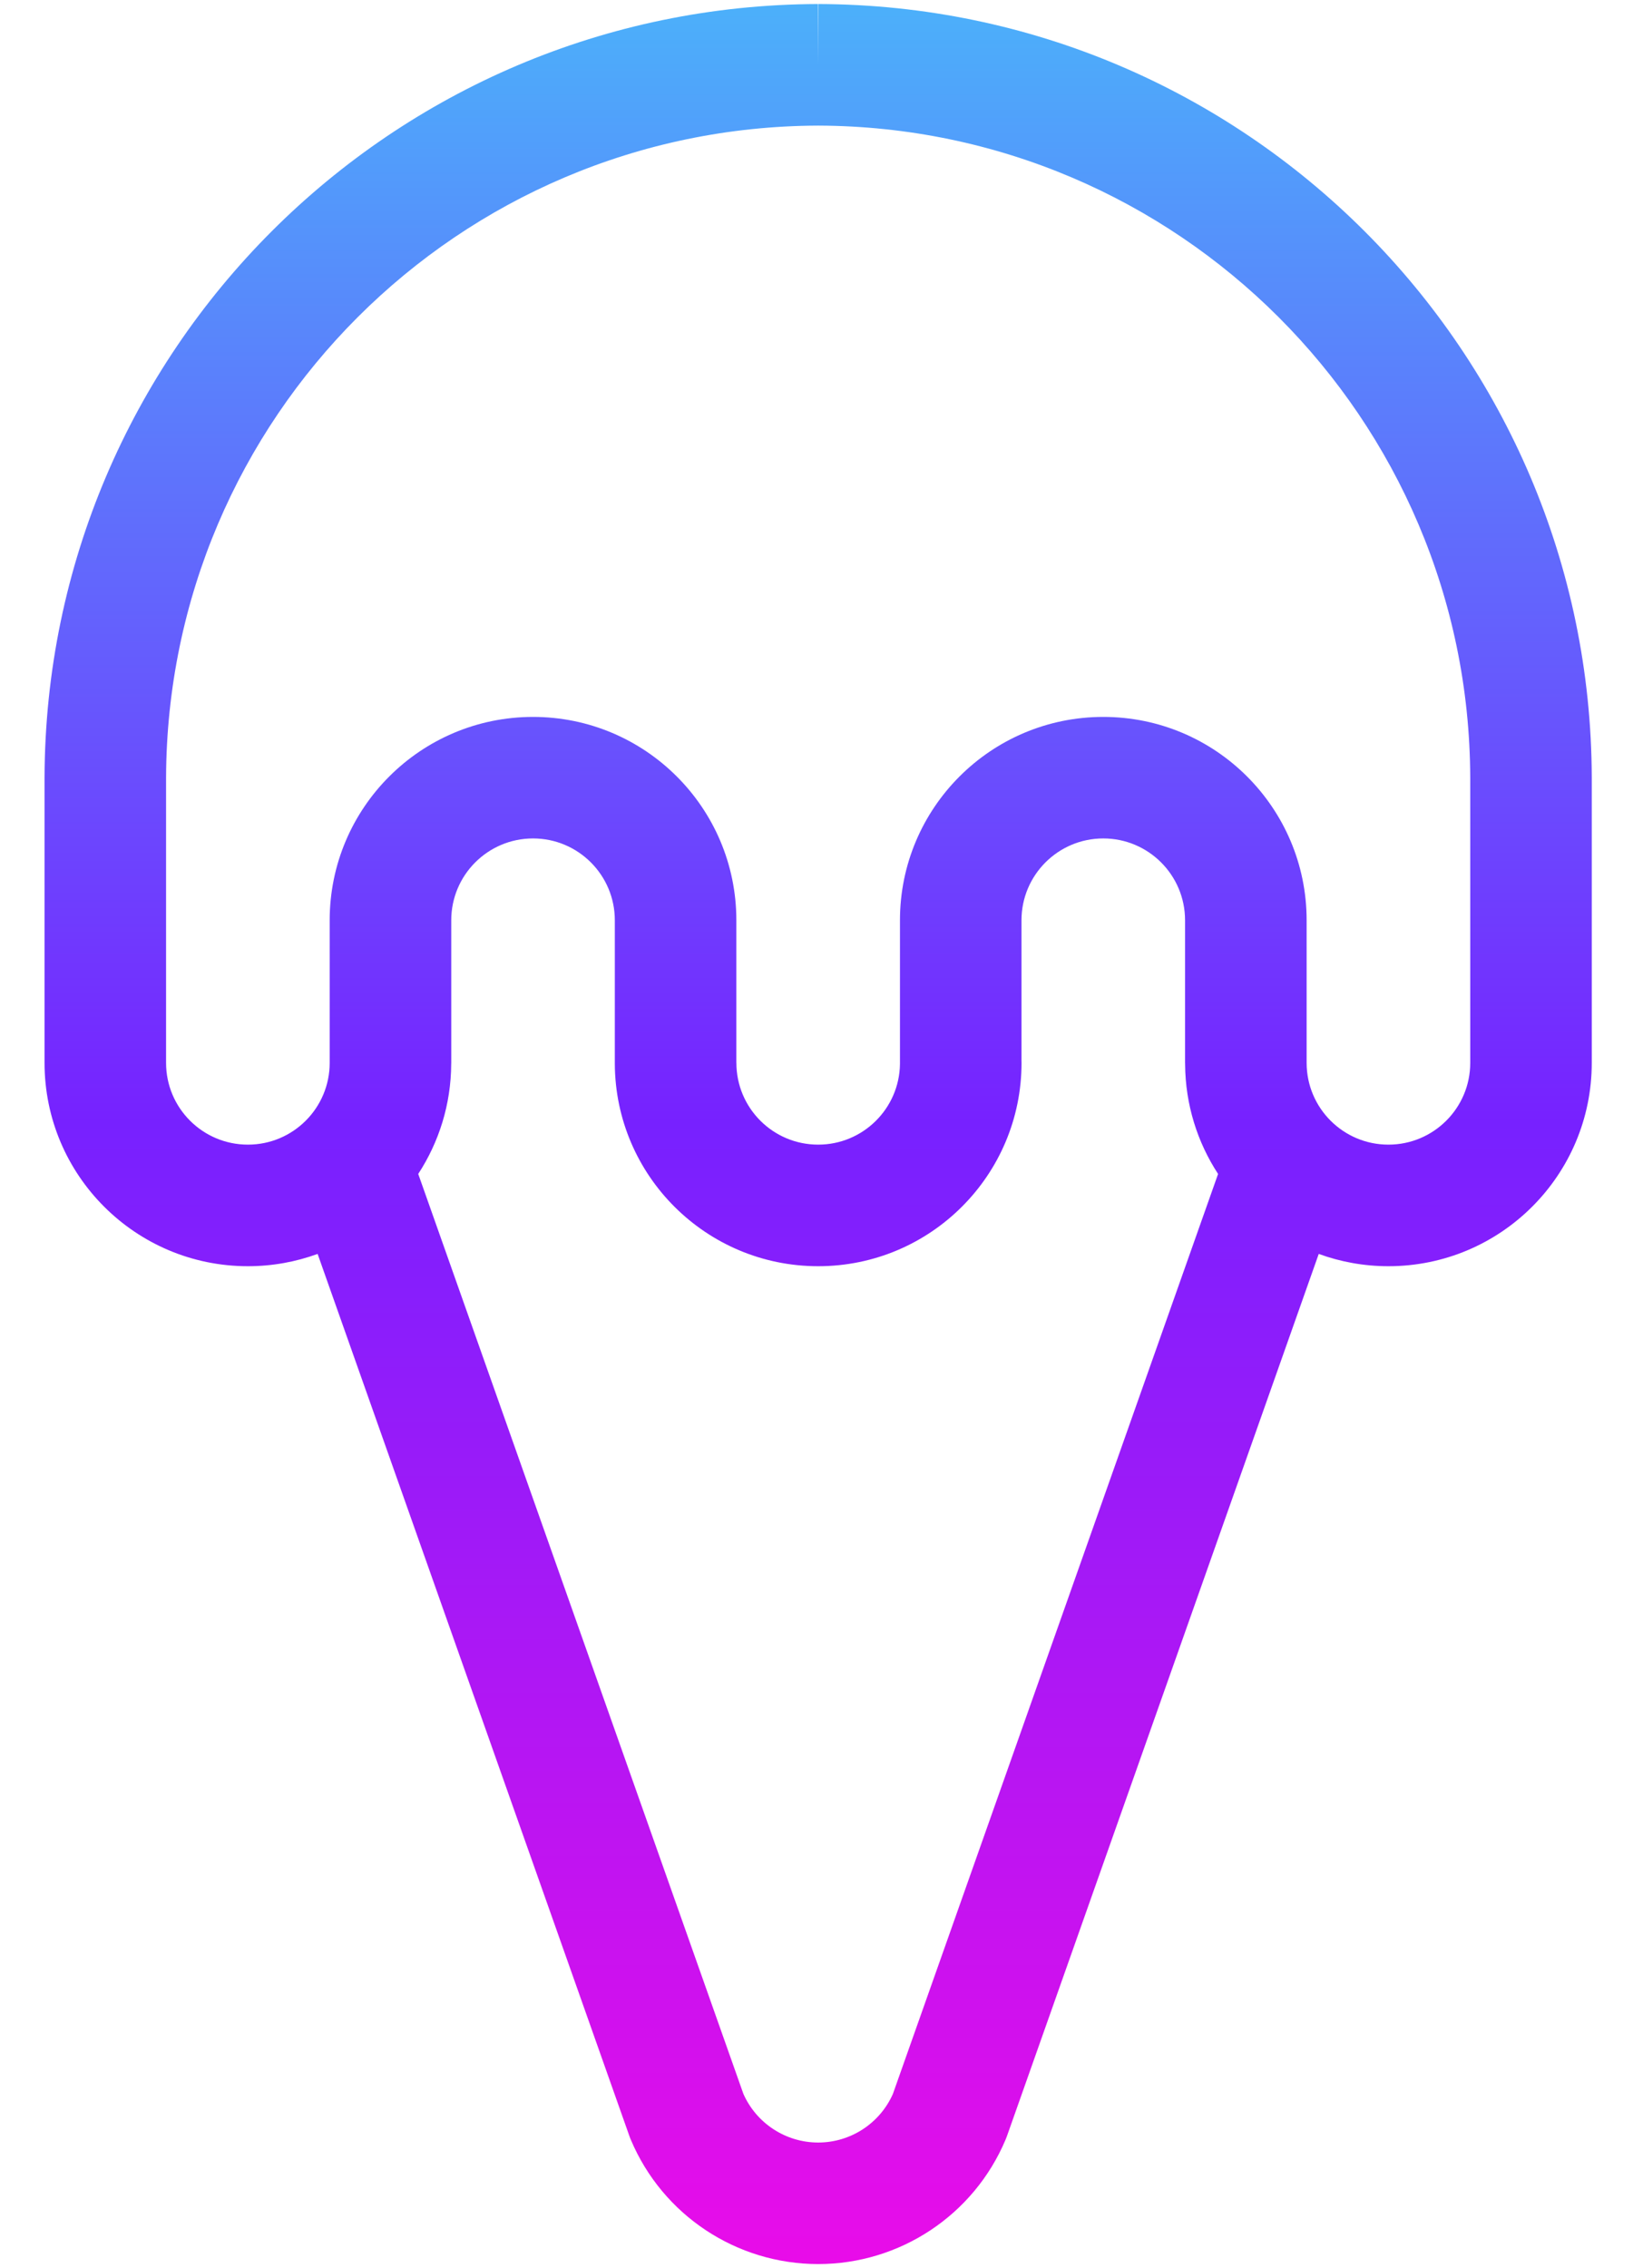 <svg width="36" height="50" viewBox="0 0 36 50" fill="none" xmlns="http://www.w3.org/2000/svg">
<path fill-rule="evenodd" clip-rule="evenodd" d="M3.661 17.146V23.43C3.661 24.426 4.469 25.233 5.465 25.233C6.461 25.233 7.268 24.426 7.268 23.43L7.268 23.411V20.287C7.268 17.811 9.275 15.804 11.751 15.804C14.226 15.804 16.233 17.811 16.233 20.287V23.43V23.43H16.234C16.234 24.426 17.041 25.233 18.037 25.233C19.023 25.233 19.825 24.441 19.84 23.458C19.84 23.449 19.84 23.439 19.84 23.43V20.287C19.84 17.811 21.847 15.804 24.322 15.804C26.798 15.804 28.805 17.811 28.805 20.287V23.43V23.43H28.805C28.805 24.426 29.613 25.233 30.608 25.233C31.604 25.233 32.412 24.426 32.412 23.43V17.146C32.388 9.216 25.966 2.794 18.037 2.769C10.107 2.794 3.686 9.216 3.661 17.146ZM9.22 25.879C9.676 25.18 9.943 24.347 9.947 23.452L9.948 23.43V20.287C9.948 19.291 10.755 18.483 11.751 18.483C12.747 18.483 13.554 19.291 13.554 20.287V23.43L13.554 23.452C13.566 25.918 15.569 27.913 18.037 27.913C20.513 27.913 22.52 25.906 22.52 23.43C22.52 23.417 22.52 23.405 22.519 23.392V20.287C22.519 19.291 23.326 18.483 24.322 18.483C25.318 18.483 26.125 19.291 26.125 20.287V23.43C26.125 23.436 26.126 23.442 26.126 23.448C26.126 23.452 26.126 23.457 26.126 23.461C26.132 24.353 26.398 25.183 26.853 25.879L19.684 46.16C19.396 46.81 18.75 47.231 18.037 47.231C17.323 47.231 16.678 46.81 16.389 46.16L9.22 25.879ZM7.002 27.642C6.522 27.817 6.005 27.913 5.465 27.913C2.989 27.913 0.982 25.906 0.982 23.43V17.144L0.982 17.14C1.009 7.735 8.627 0.117 18.033 0.089L18.037 1.429L18.041 0.089C27.446 0.117 35.064 7.735 35.091 17.14L35.091 17.144L35.091 23.43C35.091 25.906 33.084 27.913 30.608 27.913C30.069 27.913 29.551 27.817 29.072 27.642L22.196 47.096C22.187 47.121 22.177 47.146 22.167 47.17C21.466 48.831 19.839 49.91 18.037 49.91C16.235 49.91 14.607 48.831 13.907 47.17C13.896 47.146 13.887 47.121 13.878 47.096L7.002 27.642Z" fill="url(#paint0_linear_58_3969)"/>
<defs>
<linearGradient id="paint0_linear_58_3969" x1="18.037" y1="0.089" x2="18.037" y2="49.911" gradientUnits="userSpaceOnUse">
<stop stop-color="#4CB0FA"/>
<stop offset="0.495" stop-color="#7721FF"/>
<stop offset="1" stop-color="#E90CE9"/>
</linearGradient>
</defs>
</svg>

